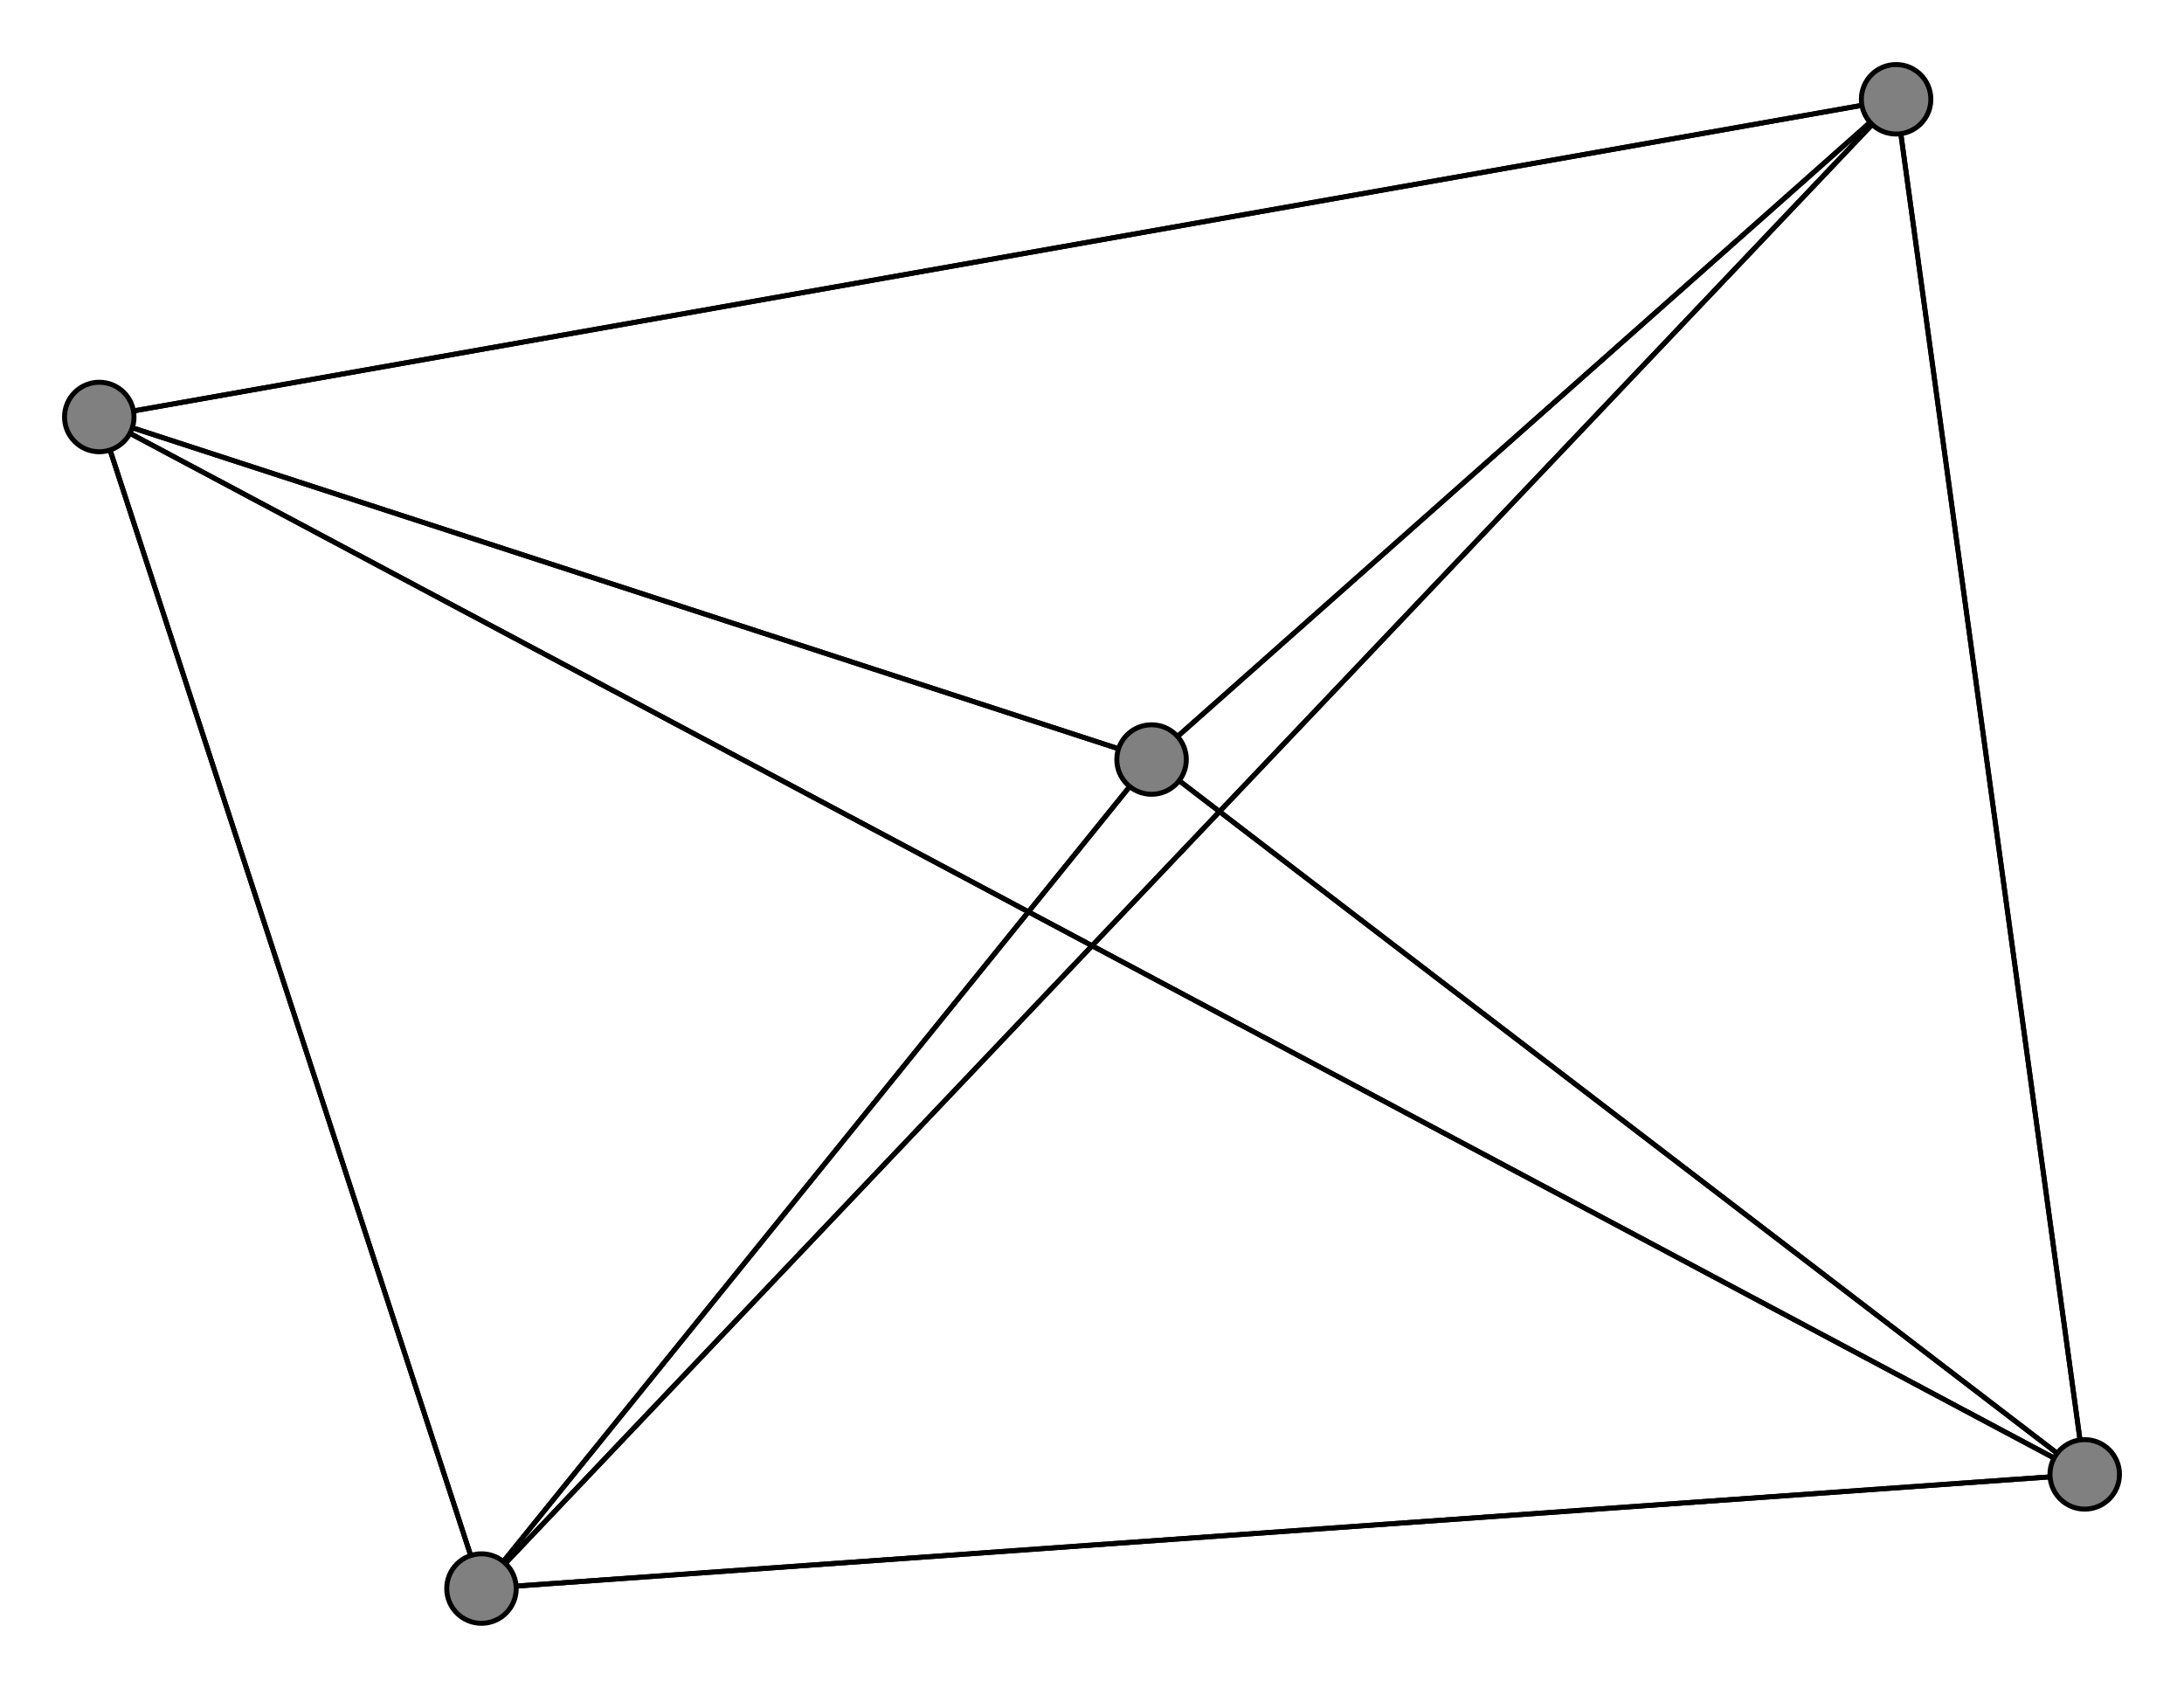 <svg width="440" height="340" xmlns="http://www.w3.org/2000/svg">
<path stroke-width="1" stroke="black" d="M 97 320 420 297"/>
<path stroke-width="1" stroke="black" d="M 232 153 420 297"/>
<path stroke-width="1" stroke="black" d="M 232 153 97 320"/>
<path stroke-width="1" stroke="black" d="M 382 20 232 153"/>
<path stroke-width="1" stroke="black" d="M 382 20 20 84"/>
<path stroke-width="1" stroke="black" d="M 382 20 420 297"/>
<path stroke-width="1" stroke="black" d="M 382 20 97 320"/>
<path stroke-width="1" stroke="black" d="M 20 84 232 153"/>
<path stroke-width="1" stroke="black" d="M 20 84 382 20"/>
<path stroke-width="1" stroke="black" d="M 20 84 420 297"/>
<path stroke-width="1" stroke="black" d="M 20 84 97 320"/>
<path stroke-width="1" stroke="black" d="M 420 297 232 153"/>
<path stroke-width="1" stroke="black" d="M 420 297 382 20"/>
<path stroke-width="1" stroke="black" d="M 420 297 20 84"/>
<path stroke-width="1" stroke="black" d="M 420 297 97 320"/>
<path stroke-width="1" stroke="black" d="M 97 320 232 153"/>
<path stroke-width="1" stroke="black" d="M 97 320 382 20"/>
<path stroke-width="1" stroke="black" d="M 97 320 20 84"/>
<path stroke-width="1" stroke="black" d="M 232 153 20 84"/>
<path stroke-width="1" stroke="black" d="M 232 153 382 20"/>
<circle cx="97" cy="320" r="7.0" style="fill:gray;stroke:black;stroke-width:1.0"/>
<circle cx="420" cy="297" r="7.0" style="fill:gray;stroke:black;stroke-width:1.0"/>
<circle cx="20" cy="84" r="7.0" style="fill:gray;stroke:black;stroke-width:1.0"/>
<circle cx="382" cy="20" r="7.0" style="fill:gray;stroke:black;stroke-width:1.0"/>
<circle cx="232" cy="153" r="7.0" style="fill:gray;stroke:black;stroke-width:1.0"/>
</svg>
